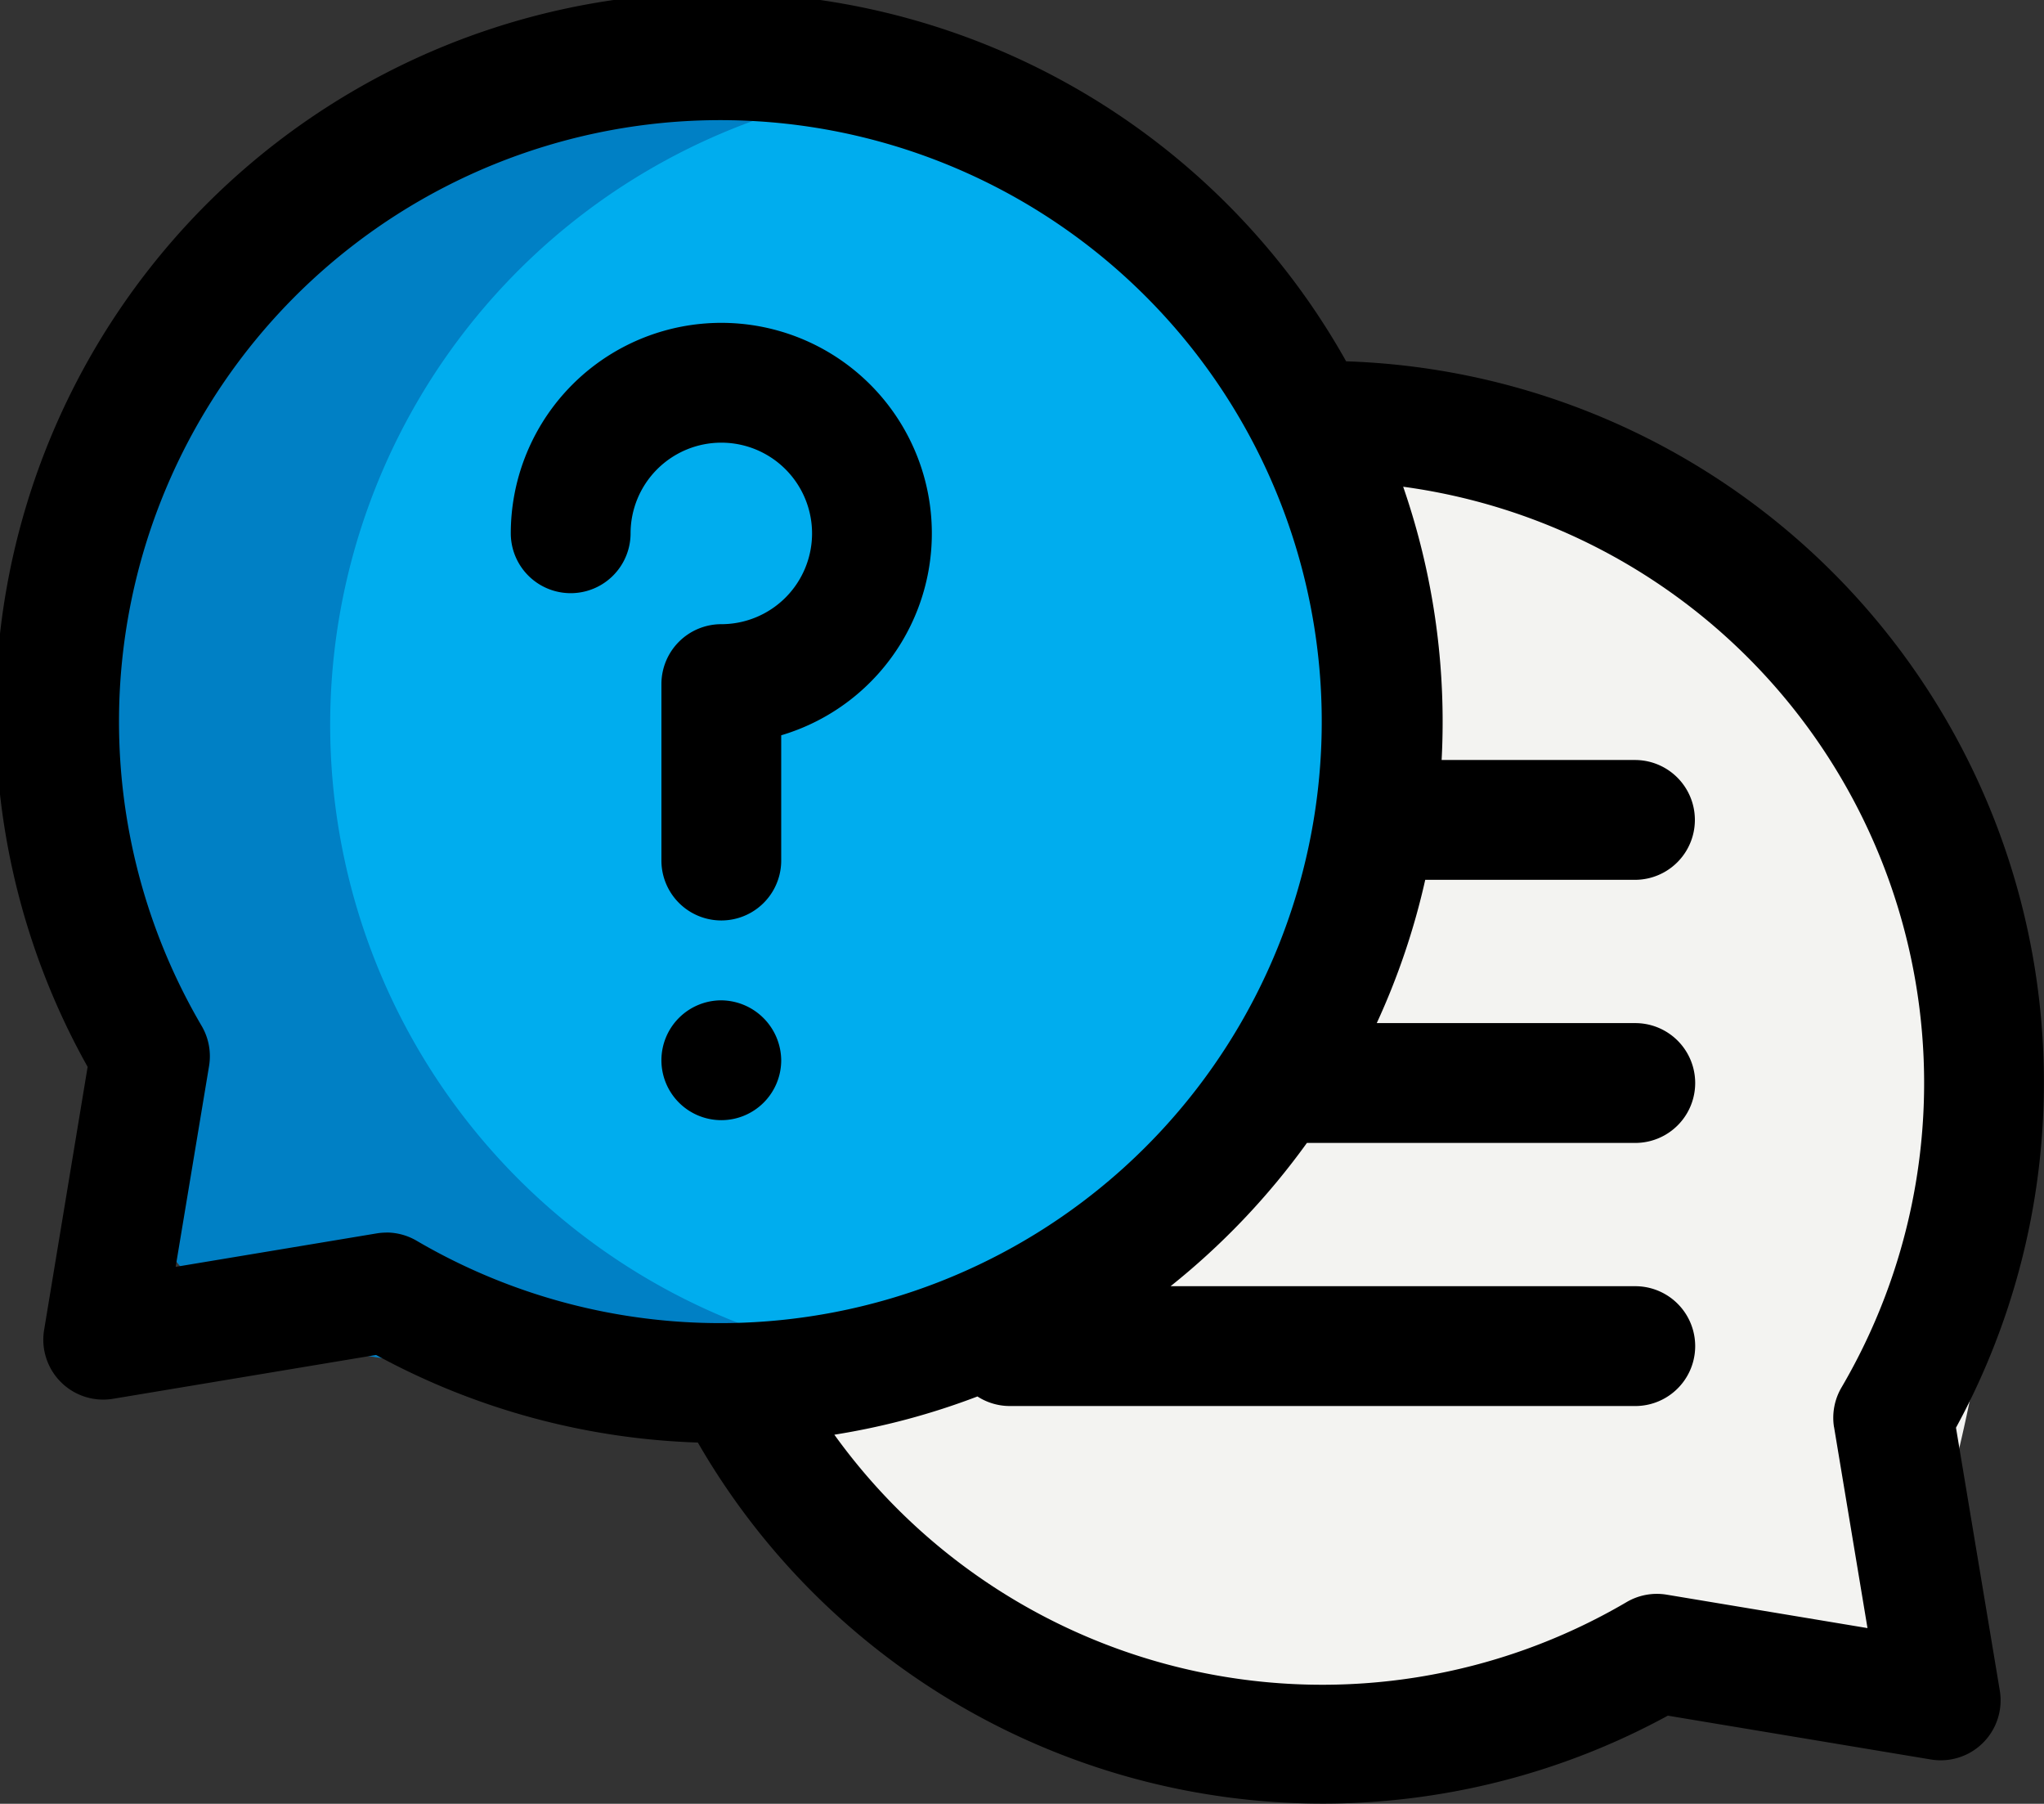 <svg xmlns="http://www.w3.org/2000/svg" width="26.311" height="23.214" viewBox="0 0 26.311 23.214">
  <rect x="0" y="0" width="26.311" height="23.214" fill="#333333" stroke="none"/>
  <g id="faqs-active" transform="translate(0 -30.12)">
    <g id="Group_15596" data-name="Group 15596" transform="translate(1.014 31.176)">
      <path id="Path_14803" data-name="Path 14803" d="M8.271,0a8.271,8.271,0,0,1,8.271,8.271c0,2.174-1.051,7.036-1.711,6.9a22.855,22.855,0,0,1-6.56,1.37A8.271,8.271,0,1,1,8.271,0Z" transform="translate(8.271 5)" fill="#f3f3f1"/>
      <ellipse id="Ellipse_672" data-name="Ellipse 672" cx="8.271" cy="8.271" rx="8.271" ry="8.271" fill="#00adee"/>
    </g>
    <g id="Group_15597" data-name="Group 15597" transform="translate(1.014 31.176)">
      <path id="Path_14557" data-name="Path 14557" d="M20.986,26.021a8.271,8.271,0,0,1,6.652-8.109,8.265,8.265,0,0,0-9.889,8.109c0,2.174-.16,5.408,1.428,7.107,1.295,1.4,4.449,1.163,6.843,1.163a8.221,8.221,0,0,0,1.618-.161A8.271,8.271,0,0,1,20.986,26.021Z" transform="translate(-17.75 -17.75)" fill="#0080c5"/>
    </g>
    <path id="Path_14800" data-name="Path 14800" d="M25.178,48.494a9.286,9.286,0,0,0-7.85-13.724,9.285,9.285,0,0,0-16.2,9.08L.568,47.235a.771.771,0,0,0,.887.887l3.386-.564a9.28,9.28,0,0,0,4.142,1.127A9.285,9.285,0,0,0,21.469,52.2l3.386.564a.771.771,0,0,0,.887-.887Zm-20.2-2.511a.771.771,0,0,0-.127.01l-2.59.431.431-2.59a.771.771,0,0,0-.1-.517,7.741,7.741,0,1,1,2.771,2.771.771.771,0,0,0-.39-.106Zm18.63,2.5.431,2.59-2.59-.431a.77.77,0,0,0-.517.1,7.74,7.74,0,0,1-10.192-2.158,9.2,9.2,0,0,0,1.842-.492.767.767,0,0,0,.416.123H21.05a.771.771,0,1,0,0-1.542H15.068a9.364,9.364,0,0,0,1.755-1.844H21.05a.771.771,0,1,0,0-1.542H17.722a9.209,9.209,0,0,0,.624-1.844h2.7a.771.771,0,1,0,0-1.542H18.557q.013-.243.013-.488a9.244,9.244,0,0,0-.508-3.029,7.745,7.745,0,0,1,5.646,11.586.771.771,0,0,0-.1.517Z"/>
    <path id="Path_14801" data-name="Path 14801" d="M129.495,113.682a1.168,1.168,0,1,1,1.168,1.168.771.771,0,0,0-.771.771v2.271a.771.771,0,0,0,1.542,0V116.28a2.71,2.71,0,1,0-3.481-2.6.771.771,0,0,0,1.542,0Z" transform="translate(-121.378 -76.697)"/>
    <path id="Path_14802" data-name="Path 14802" d="M166.449,280.649a.771.771,0,1,0,.771.771A.779.779,0,0,0,166.449,280.649Z" transform="translate(-157.164 -237.655)"/>
  </g>
</svg>
